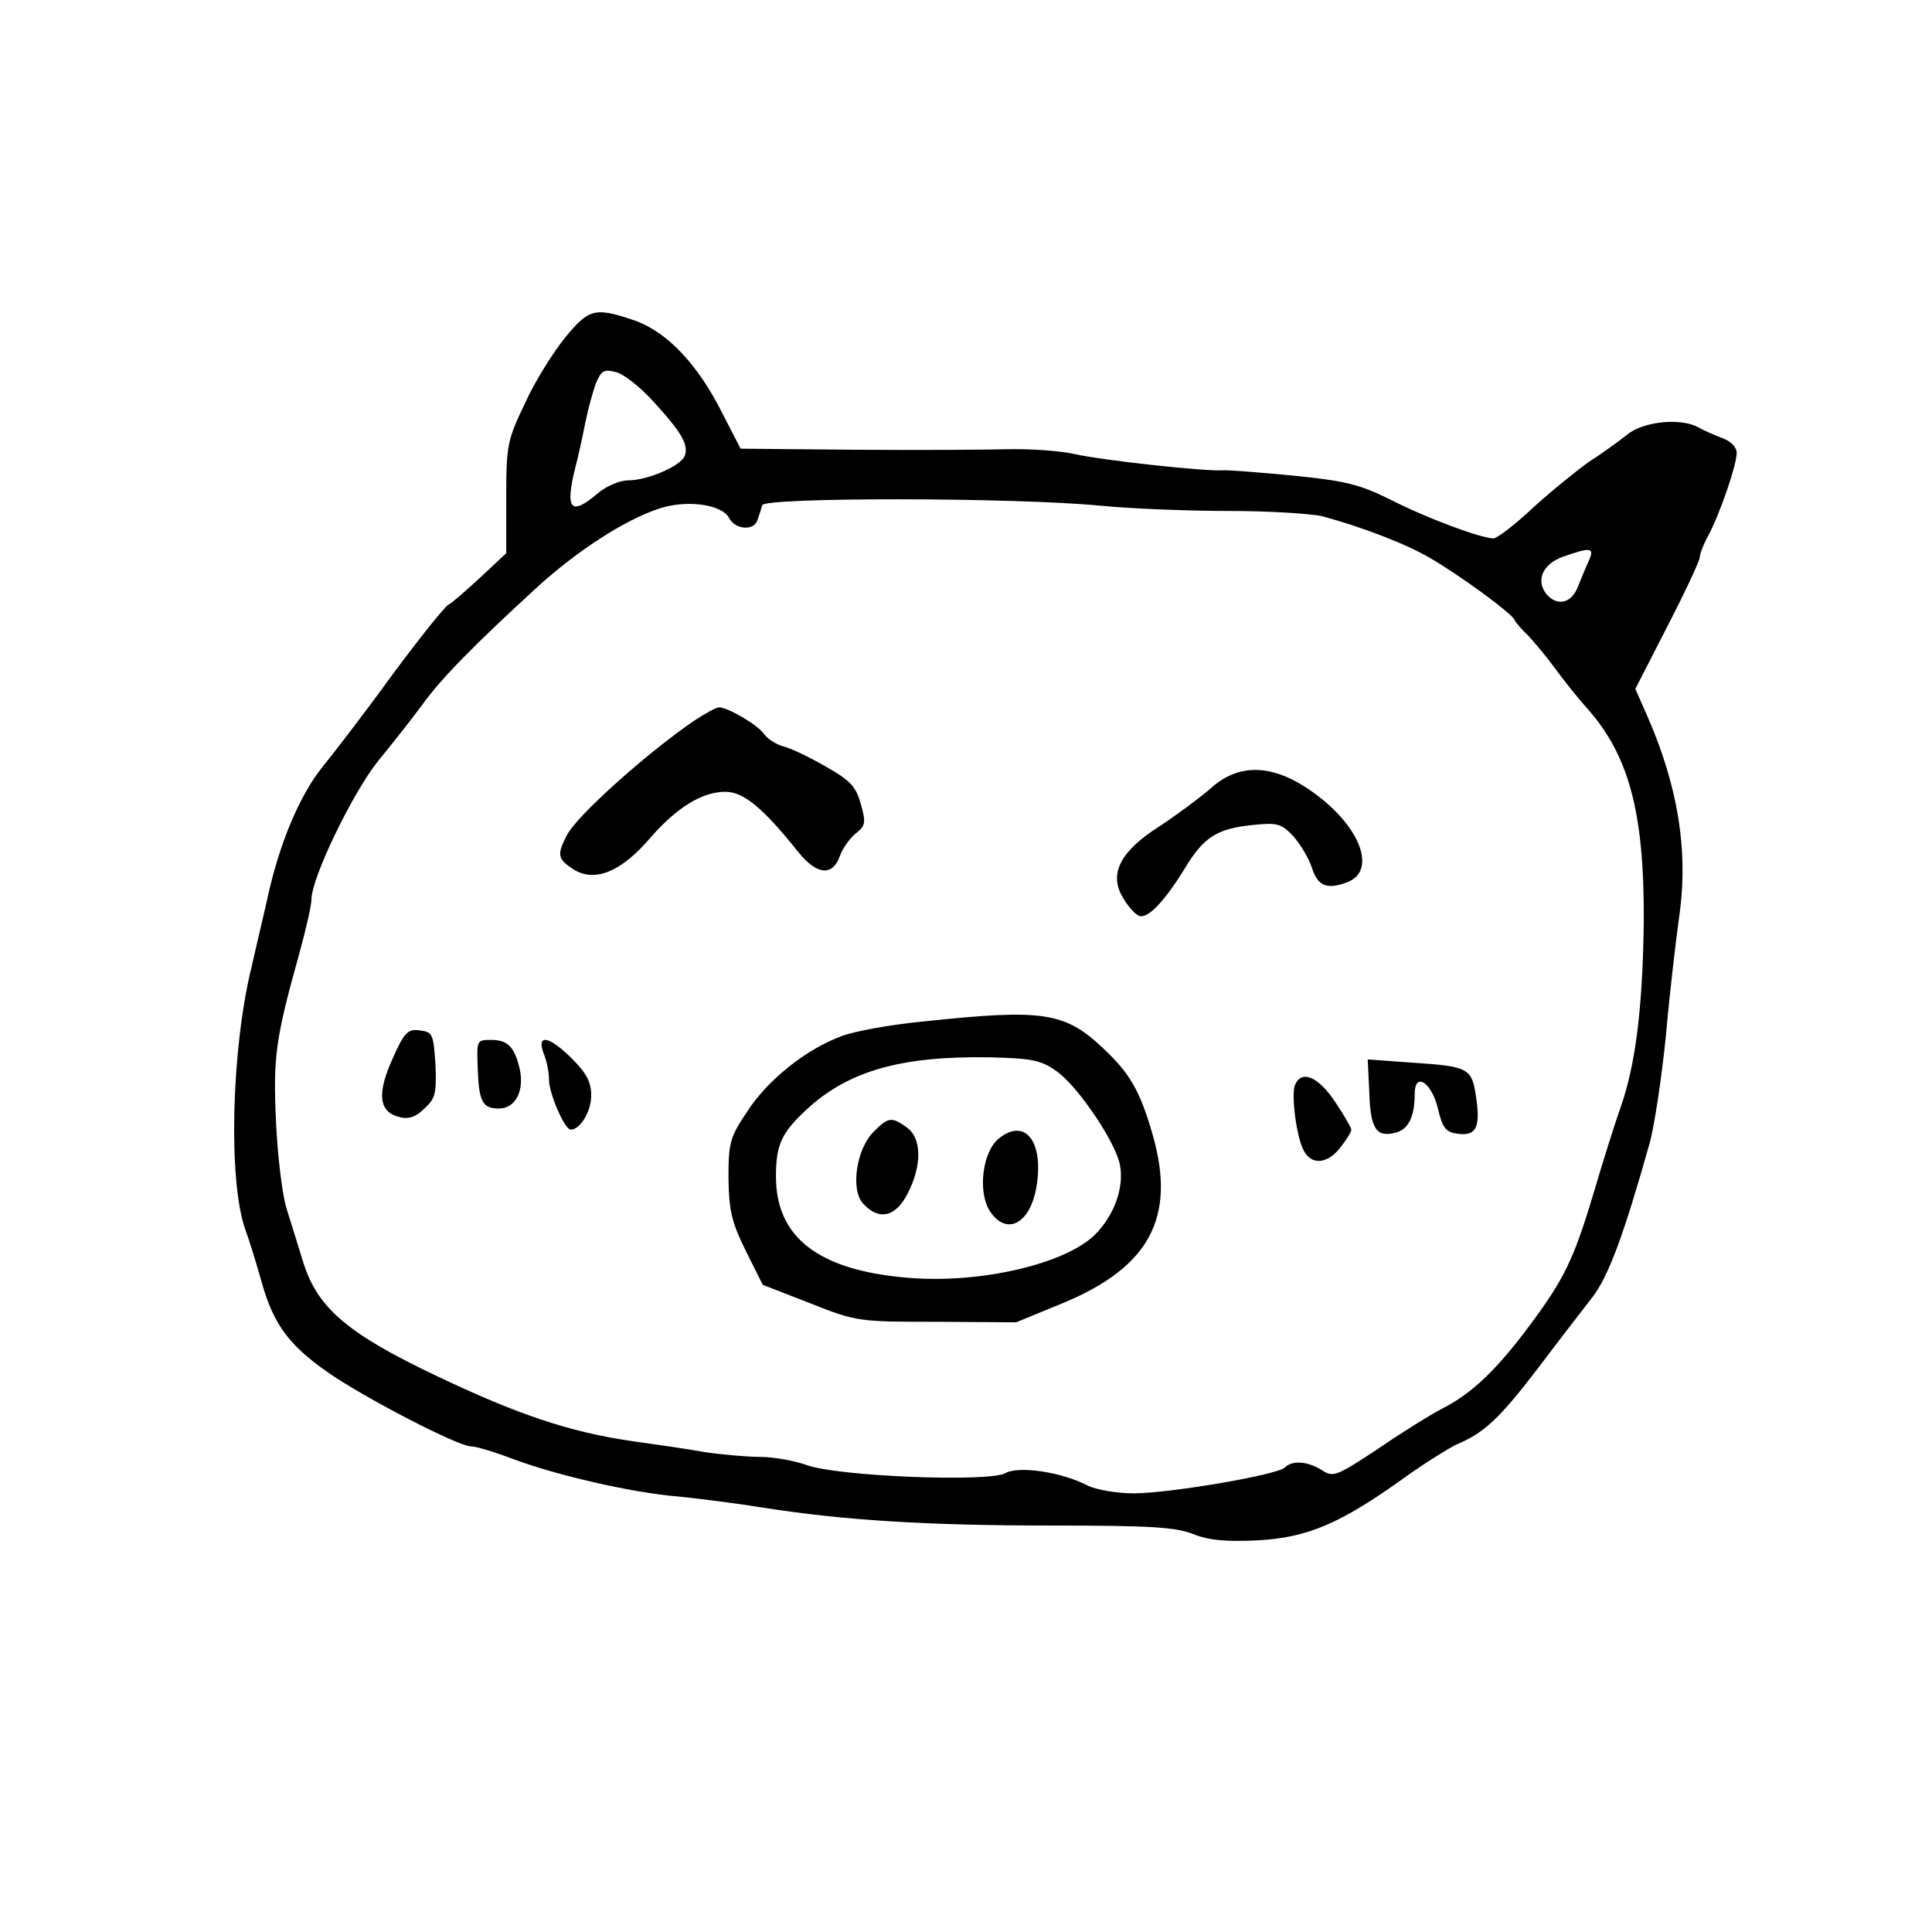 <?xml version="1.0" standalone="no"?>
<!DOCTYPE svg PUBLIC "-//W3C//DTD SVG 20010904//EN"
 "http://www.w3.org/TR/2001/REC-SVG-20010904/DTD/svg10.dtd">
<svg version="1.0" xmlns="http://www.w3.org/2000/svg"
 width="366pt" height="366pt" viewBox="0 0 366 366"
 preserveAspectRatio="xMidYMid meet">

<g transform="translate(0,366) scale(0.1,-0.1)"
fill="#000000" stroke="none">
<path d="M1071 3021 c-22 -27 -57 -82 -76 -124 -34 -71 -36 -80 -36 -180 l0
-105 -47 -44 c-26 -24 -54 -49 -63 -54 -8 -5 -56 -65 -107 -134 -50 -69 -110
-147 -132 -174 -43 -54 -81 -145 -103 -246 -8 -36 -22 -94 -30 -130 -39 -157
-45 -409 -12 -500 7 -19 21 -64 31 -100 22 -78 51 -118 124 -169 68 -48 248
-141 272 -141 10 0 46 -11 80 -24 83 -31 226 -64 313 -71 39 -4 111 -13 160
-21 152 -24 310 -34 547 -34 187 0 235 -3 268 -16 30 -12 62 -15 123 -12 94 5
157 32 278 119 39 28 83 55 97 62 53 22 82 49 154 143 40 53 87 114 105 137
30 39 59 117 108 291 9 32 23 125 31 205 7 80 19 181 25 224 18 124 -2 248
-61 382 l-22 50 61 119 c34 66 61 124 61 130 0 6 7 25 16 41 22 41 54 134 54
157 0 11 -11 22 -27 28 -16 6 -36 15 -45 20 -33 19 -104 12 -135 -13 -15 -12
-48 -36 -73 -52 -24 -17 -72 -56 -106 -87 -34 -32 -68 -58 -75 -58 -25 1 -123
37 -194 73 -60 30 -87 36 -185 46 -63 6 -124 11 -135 10 -34 -2 -228 19 -280
31 -27 6 -84 10 -125 9 -41 -1 -172 -2 -291 -1 l-216 2 -34 66 c-47 94 -105
155 -167 177 -74 25 -86 23 -131 -32z m168 -123 c53 -58 66 -81 58 -102 -8
-19 -70 -46 -107 -46 -16 0 -42 -11 -58 -25 -51 -43 -62 -31 -42 50 6 22 14
60 19 85 5 25 14 58 20 74 10 24 15 27 38 21 14 -3 47 -29 72 -57z m846 -196
c61 -6 171 -10 245 -10 74 0 153 -5 175 -10 74 -20 158 -52 204 -79 57 -33
155 -105 160 -117 2 -5 14 -19 26 -30 11 -12 34 -39 50 -61 16 -22 43 -56 60
-75 81 -90 110 -199 109 -405 -2 -161 -15 -271 -44 -353 -11 -31 -34 -104 -51
-162 -38 -127 -56 -164 -125 -256 -60 -80 -107 -125 -163 -153 -21 -11 -76
-45 -121 -76 -79 -52 -84 -54 -106 -40 -27 17 -56 19 -70 5 -14 -14 -218 -49
-287 -49 -31 0 -70 7 -85 14 -49 26 -132 39 -158 24 -33 -17 -313 -6 -374 15
-25 9 -65 16 -89 16 -24 0 -71 4 -105 9 -33 6 -96 15 -139 21 -118 17 -218 51
-369 123 -169 80 -226 129 -253 214 -10 32 -24 78 -32 103 -8 25 -17 98 -20
163 -6 124 -1 159 43 317 13 47 24 94 24 106 0 41 78 202 126 262 27 33 65 81
84 107 36 50 98 113 218 223 76 69 164 126 229 148 52 18 120 9 134 -17 12
-23 48 -25 54 -4 3 8 7 21 9 28 4 15 475 15 641 -1z m925 -104 c-6 -13 -15
-35 -21 -50 -12 -31 -39 -37 -59 -14 -21 26 -8 57 30 71 54 19 61 18 50 -7z"/>
<path d="M1314 2294 c-89 -61 -221 -179 -240 -216 -19 -37 -18 -45 11 -64 41
-27 92 -6 148 60 49 56 97 86 141 86 35 0 72 -31 139 -115 35 -43 64 -45 78
-7 5 15 19 34 30 43 18 14 20 20 10 55 -9 33 -19 45 -67 72 -31 18 -67 35 -80
38 -14 4 -30 14 -37 24 -12 17 -68 50 -85 50 -5 0 -27 -12 -48 -26z"/>
<path d="M2293 2166 c-21 -18 -64 -50 -96 -71 -74 -47 -97 -90 -70 -135 9 -16
23 -32 31 -35 16 -6 47 26 86 89 36 60 61 76 128 83 48 5 55 3 78 -21 13 -15
29 -41 35 -59 11 -36 29 -43 68 -28 51 20 29 93 -46 155 -83 68 -155 76 -214
22z"/>
<path d="M1750 1725 c-63 -6 -134 -19 -156 -28 -66 -24 -140 -83 -178 -142
-33 -49 -36 -59 -36 -127 1 -62 6 -83 33 -138 l32 -64 90 -35 c88 -35 93 -35
240 -35 l150 -1 90 37 c163 68 213 162 169 317 -24 84 -43 117 -94 165 -73 69
-114 75 -340 51z m251 -94 c37 -25 105 -123 119 -171 11 -40 -4 -93 -40 -133
-52 -60 -224 -101 -367 -87 -164 15 -243 77 -243 191 0 60 10 83 59 128 78 72
178 101 347 98 77 -2 96 -5 125 -26z"/>
<path d="M1655 1516 c-33 -33 -44 -110 -20 -136 30 -33 62 -26 85 20 27 53 26
104 -2 124 -29 21 -35 20 -63 -8z"/>
<path d="M1892 1503 c-31 -25 -40 -101 -17 -137 32 -49 78 -24 89 49 13 84
-23 128 -72 88z"/>
<path d="M744 1655 c-30 -66 -27 -101 12 -111 18 -5 32 0 48 16 21 19 23 29
21 83 -4 58 -5 62 -30 65 -22 3 -29 -3 -51 -53z"/>
<path d="M905 1637 c2 -64 9 -77 40 -77 31 0 48 32 40 73 -10 44 -23 57 -55
57 -27 0 -27 -1 -25 -53z"/>
<path d="M1030 1664 c6 -14 10 -36 10 -49 0 -27 30 -95 41 -95 18 0 39 34 39
65 0 25 -9 42 -36 69 -44 44 -68 48 -54 10z"/>
<path d="M2594 1591 c2 -69 13 -86 49 -77 25 6 37 30 37 74 0 42 32 22 44 -28
9 -38 15 -45 39 -48 34 -4 42 13 33 72 -8 53 -15 56 -123 63 l-82 6 3 -62z"/>
<path d="M2453 1604 c-7 -19 3 -99 17 -124 15 -28 45 -25 69 6 12 15 21 30 21
34 0 3 -14 28 -31 53 -32 48 -64 61 -76 31z"/>
</g>
</svg>
